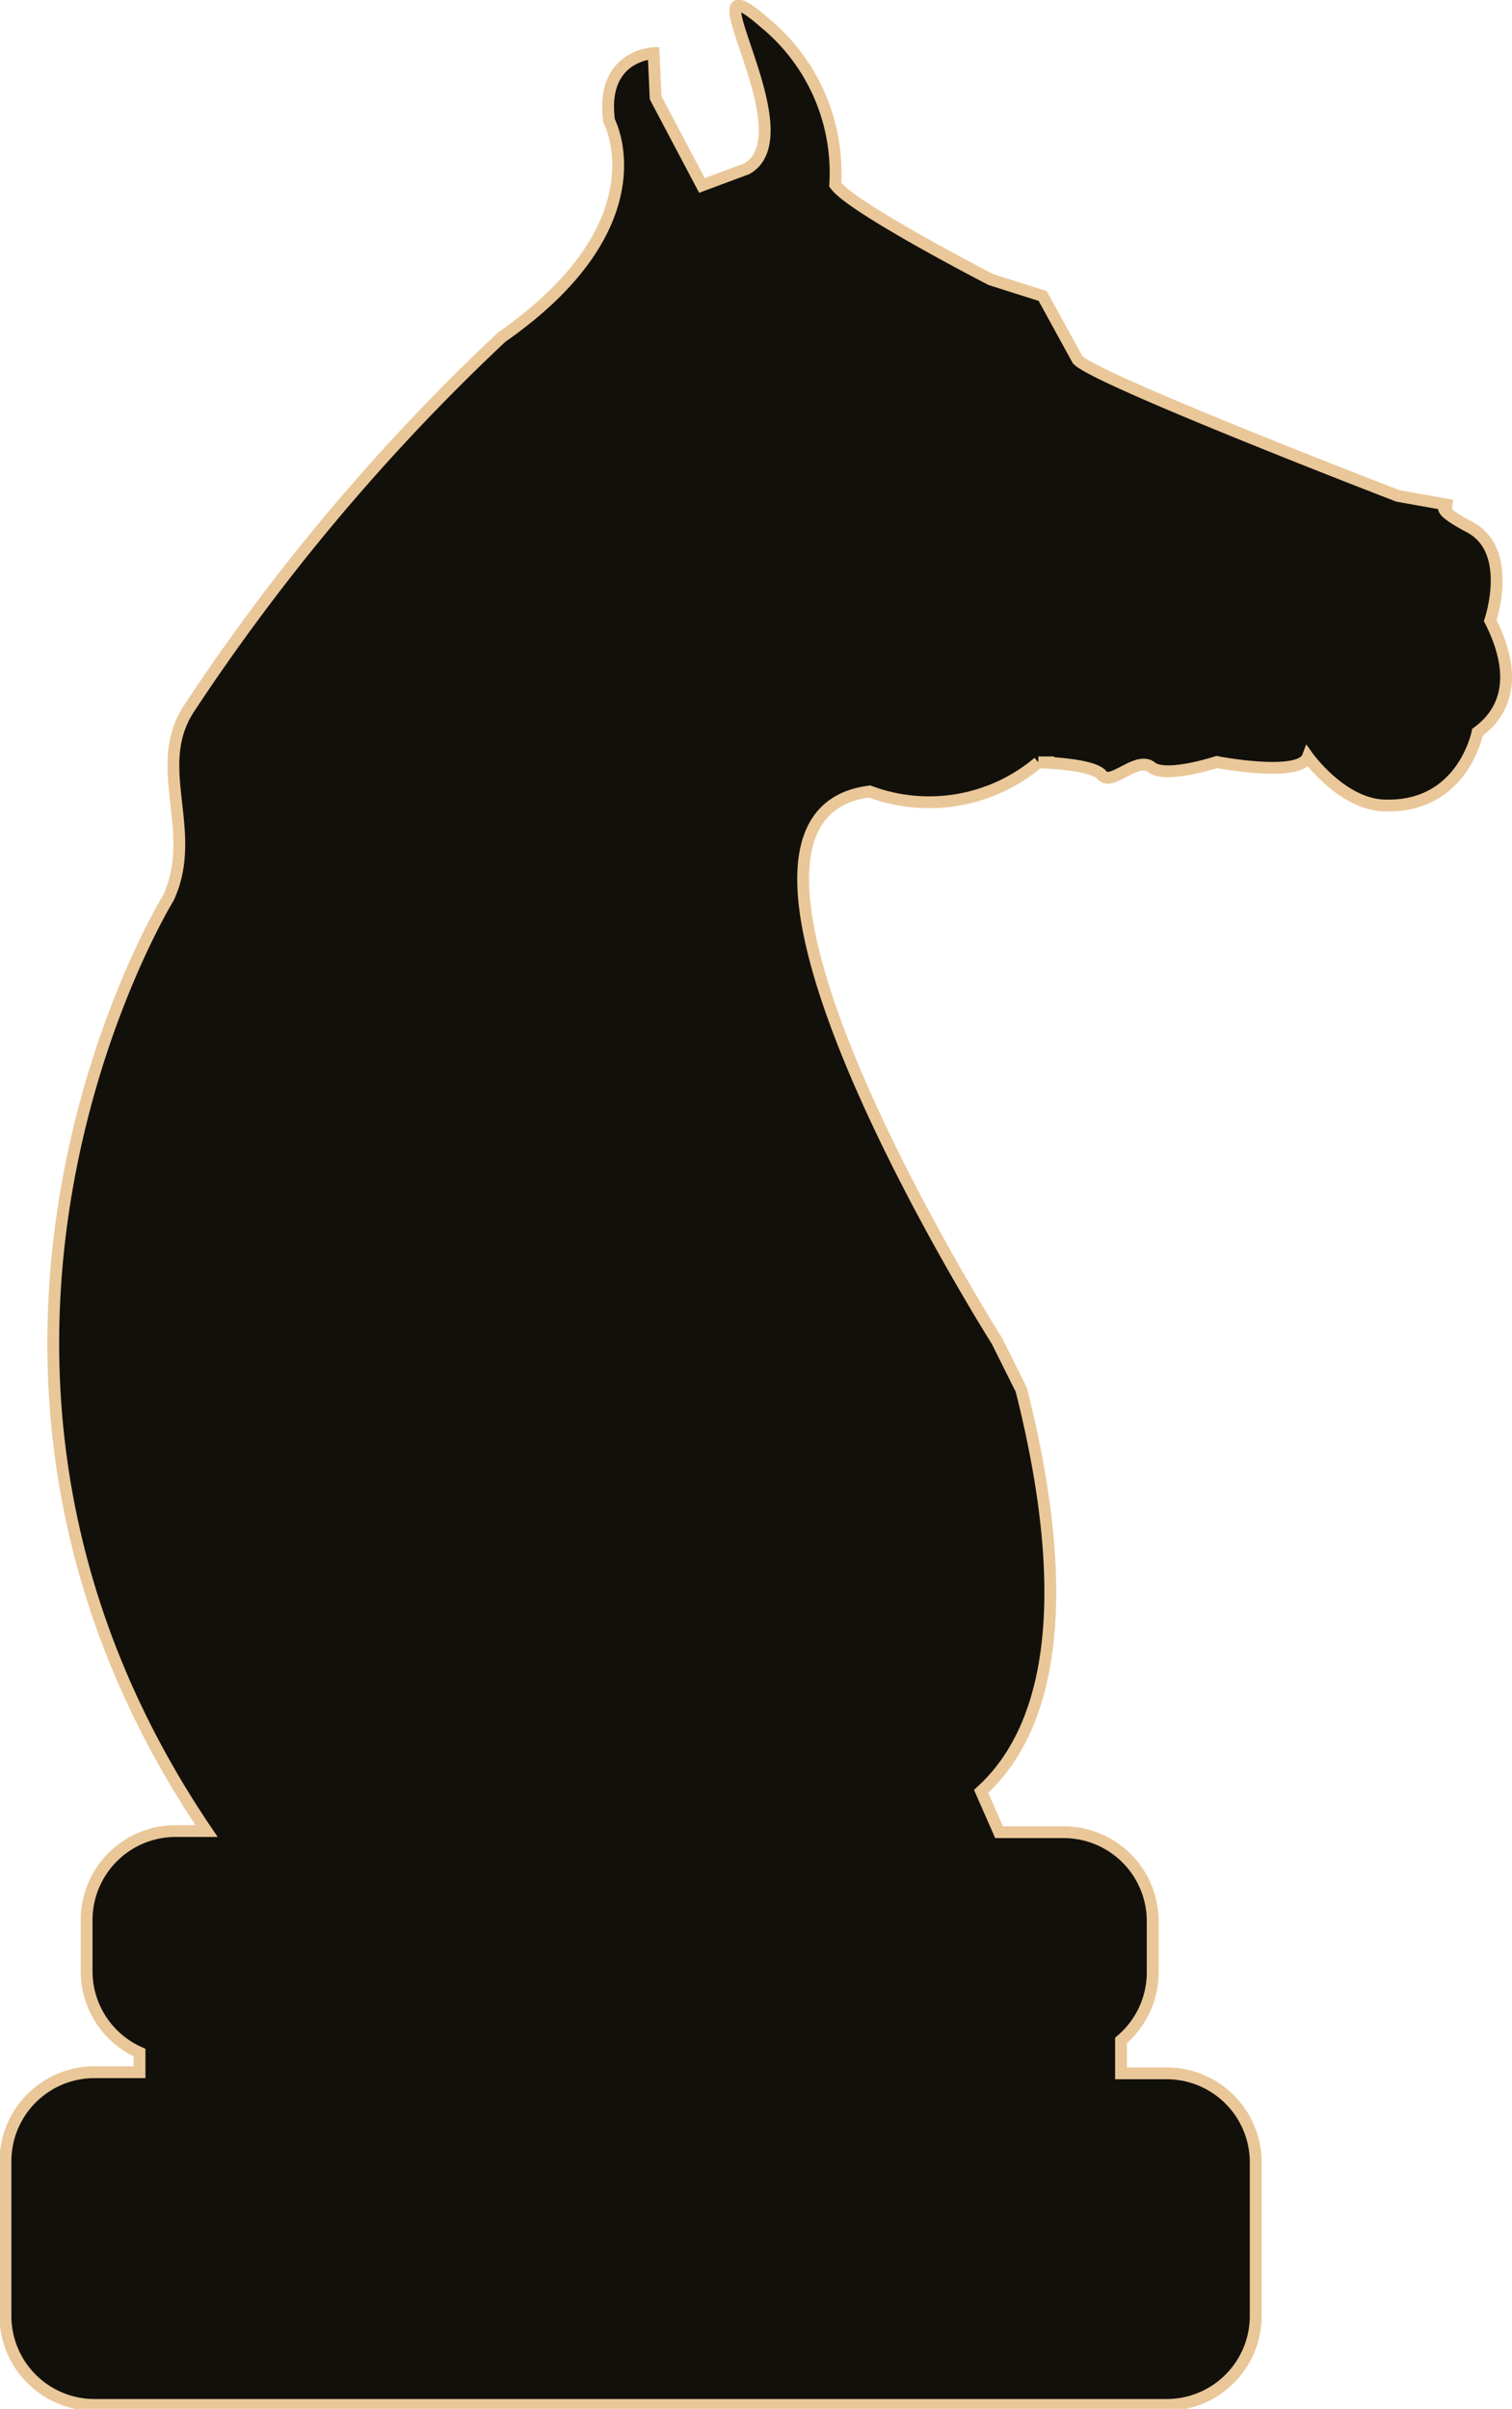 <svg id="Capa_1" data-name="Capa 1" xmlns="http://www.w3.org/2000/svg" viewBox="0 0 118.88 189.39"><defs><style>.cls-1{fill:#12100b;stroke:#eac798;stroke-miterlimit:10;stroke-width:0.93px;}</style></defs><path class="cls-1" d="M25.13,184.65h3.54v-1.54a7,7,0,0,1-4.16-6.35v-4.07a7,7,0,0,1,7-7h2.43c-25.24-37.26-3-73.37-3-73.37,2.43-5.26-1.4-10.25,1.61-14.87A163.93,163.93,0,0,1,57.14,48.24c12.8-8.93,8.45-17,8.45-17-.7-5.2,3.5-5.33,3.5-5.33l.16,3.51,3.64,6.89L76.41,35c4.93-2.77-5.16-17.23,1.39-11.5a15.27,15.27,0,0,1,5.57,12.75c1.2,1.77,12.24,7.46,12.24,7.46L99.68,45,102.42,50c1.29,1.52,25.19,10.72,25.19,10.72l4.26.76s-2.12-.16,1.38,1.69,1.62,7.35,1.62,7.35c2.48,4.9.78,7.49-1,8.78h0s-1.16,6.07-7.47,5.75h0c-3.27-.19-5.87-3.82-5.87-3.82-.63,1.68-7.16.41-7.16.41s-4,1.32-5.14.41-3.16,1.54-3.89.62-5-1-5-1a13.33,13.33,0,0,1-13.26,2.29c-16.07,2,10,43.19,10,43.19L98,131c4.25,16.82,2.19,26.73-3.16,31.57l1.41,3.21h5.08a7,7,0,0,1,7,7v4.07a7,7,0,0,1-2.49,5.3h0v2.59h3.59a7,7,0,0,1,7,7v12.07a7,7,0,0,1-7,7H25.13a7,7,0,0,1-7-7V191.62A7,7,0,0,1,25.13,184.65Z" transform="translate(-17.7 -21.73)"/></svg>